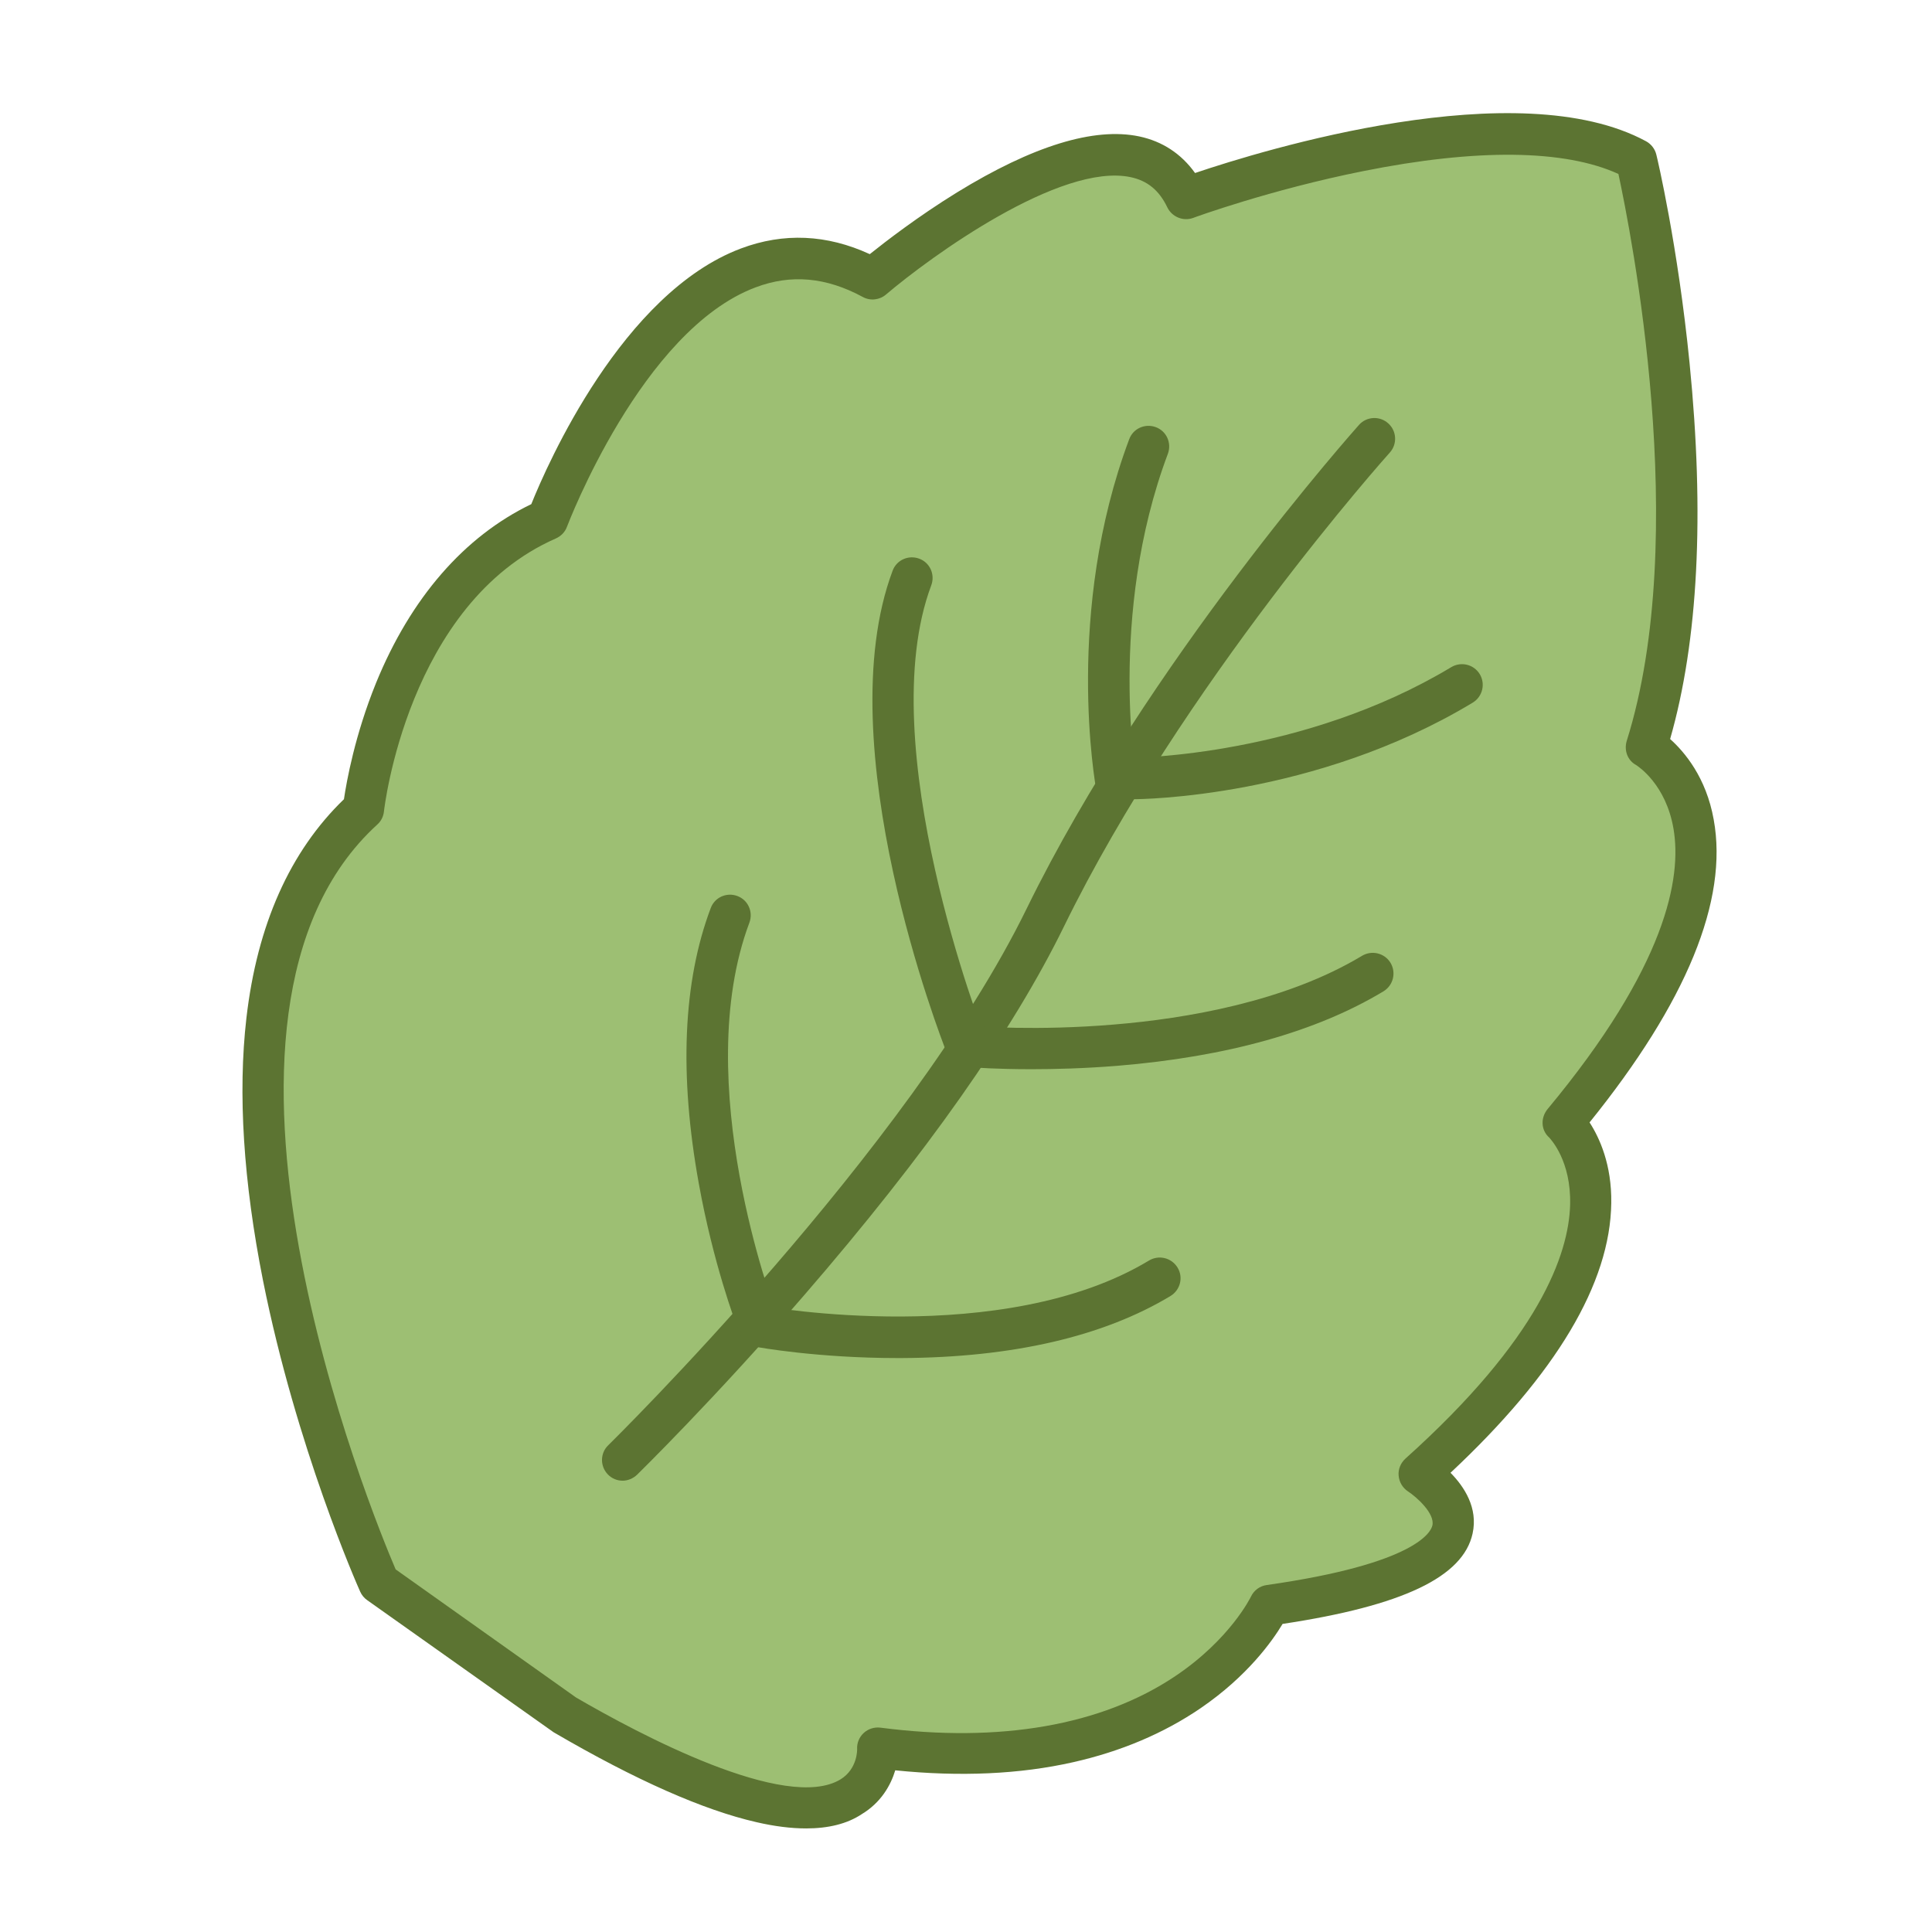 <svg t="1659516022620" class="icon" viewBox="0 0 1024 1024" version="1.1"
    xmlns="http://www.w3.org/2000/svg" p-id="4991" width="32" height="32">
    <path d="M628.6 105.2s164.9-60.5 238.7-20.5c0 0 44.5 186.9 5.3 311.3 0 0 82.3 47-44 198.9 0 0 64 60.4-76.4 186.3 0 0 74.5 47.7-79.3 69.7 0 0-44.6 96.8-207.6 75.6 0 0 4.2 81.8-166-17.6l-98.5-69.8S68.3 542.4 192.6 429c0 0 12.3-116.2 97.6-153.6 0 0 68.5-183.8 172.3-127.6 0.1 0 132.4-112.9 166.1-42.6z" fill="#9DBF73" p-id="4992"></path>
    <path d="M427.2 969.1c-7.9 0-16.7-1.1-26.2-3.3-28.1-6.4-64.1-22.3-107.1-47.4-0.3-0.2-0.6-0.3-0.8-0.5l-98.5-69.8c-1.6-1.1-2.9-2.7-3.7-4.5-1.4-3.1-33.8-76.3-51.5-164.9-10.4-52.4-13.4-99.2-8.8-139.1 5.7-49.4 23.1-88.4 51.7-116 1.4-9.5 5.8-34 17-61.6 18.4-45.1 46.8-77.7 82.3-94.8 8.5-21.2 48.3-111.9 111.1-135.5 22.6-8.5 45.5-7.5 68.3 3 8.5-6.8 25.6-20 46.2-32.7 40.2-24.7 72.7-34.7 96.6-29.7 12.3 2.6 22.3 9.2 29.6 19.4 35.8-12.1 171-53.7 239.1-16.8 2.7 1.5 4.7 4.1 5.4 7.1 0.5 1.9 11.4 48.1 17.6 110.4 8 80.3 4.6 147.3-10.3 199.3 7.6 6.8 19.1 20.3 23.1 42.7 7.8 42.8-14.4 96.8-65.8 160.5 5.3 8.2 11.8 22.4 11.5 42.7-0.5 42.5-29.2 90.6-85.2 143 7.2 7.3 14.7 18.6 11.7 32.2-5 23-37 38.3-100.7 47.9-5.4 9-18.6 27.7-43.5 44.7-19.5 13.3-42.2 22.9-67.5 28.6-28.3 6.4-60 7.8-94.3 4.3-2.4 8-7.6 17.1-17.7 23.2-7.8 5.2-17.8 7.6-29.6 7.6z m-121.9-69.4c32.8 19.1 111.3 61 140.2 43.4 9.1-5.6 8.8-15.9 8.8-16-0.2-3.2 1.1-6.4 3.5-8.6 2.4-2.2 5.6-3.2 8.9-2.8 63.3 8.2 117.3-1.2 156.2-27.3 29.2-19.6 40-41.9 40.1-42.1 1.6-3.4 4.7-5.7 8.4-6.2 79.4-11.3 87.1-28.3 87.8-31.6 1.4-6.3-8.3-15-12.9-18-2.9-1.9-4.7-5-5-8.4-0.3-3.4 1.1-6.7 3.6-9 70.9-63.6 86.6-108.3 87.3-134.6 0.6-23.1-10.2-34.6-11.1-35.6-4.4-3.9-4.6-10.4-0.9-15 63.2-76 71.2-122.8 66.8-148.6-4-23.5-18.6-33-19.8-33.8-4.6-2.5-6.5-7.8-5-12.8 34.3-109 2.1-270.3-4.4-300.5-28.4-13-75-13.6-135.3-1.5-49.1 9.8-89.7 24.6-90.1 24.8-5.3 1.9-11.2-0.5-13.7-5.6-4.3-9-10.5-14.1-19.4-16-37.2-7.9-106.2 42.2-129.7 62.2-3.4 2.9-8.3 3.5-12.3 1.3-19.4-10.5-38-12.2-56.8-5.1-60.4 22.6-99.6 125.9-100 126.9-1 2.8-3.2 5-5.9 6.2-78.6 34.5-91 143.6-91.1 144.7-0.3 2.7-1.5 5.1-3.5 6.9-111 101.2-3 365.2 9.7 394.8l95.6 67.9z" fill="#5C7432" p-id="4993"></path>
    <path d="M330 784.8c-2.8 0-5.7-1.1-7.8-3.3-4.2-4.3-4.2-11.3 0.2-15.5 1.6-1.6 159.3-156.5 221.8-284.5 64.1-131 175-255 176.1-256.3 4-4.5 11-4.9 15.5-0.8 4.5 4 4.9 11 0.8 15.5-1.1 1.2-110 123-172.7 251.2-27 55.2-73.3 121-137.6 195.3-47.7 55.2-88.2 94.8-88.6 95.2-2.2 2.1-5 3.2-7.7 3.2z" fill="#5C7432" p-id="4994"></path>
    <path d="M600.7 423.6c-6.1 0-11-4.9-11-11s4.9-11 10.9-11c0.9 0 90.2-0.8 168.6-48 5.2-3.1 11.9-1.5 15.1 3.7 3.1 5.2 1.5 11.9-3.7 15.1-83.7 50.5-176 51.2-179.9 51.2zM546.6 566.7c-18.5 0-30.3-0.9-31.1-1-6-0.5-10.5-5.8-10-11.8 0.5-6 5.8-10.5 11.8-10 0.3 0 32.2 2.6 73.4-0.9 37.5-3.1 90.7-12 131.2-36.4 5.2-3.1 11.9-1.5 15.1 3.7 3.1 5.2 1.5 11.9-3.7 15.1-35.5 21.4-82.9 34.7-141.1 39.5-17.5 1.4-33.1 1.8-45.6 1.8zM475.8 719.8c-42.3 0-74-5.7-75.4-6-6-1.1-9.9-6.8-8.8-12.8 1.1-6 6.8-9.9 12.8-8.8 1.5 0.3 127.3 22.6 204.6-24.1 5.2-3.1 11.9-1.5 15.1 3.7s1.5 11.9-3.7 15.1c-35.7 21.5-83.7 32.6-142.5 32.9h-2.1z" fill="#5C7432" p-id="4995"></path>
    <path d="M591.9 428c-5.2 0-9.8-3.7-10.8-9-0.7-3.8-16.9-94.7 17.4-186.2 2.1-5.7 8.4-8.5 14.1-6.4 5.7 2.1 8.5 8.4 6.4 14.1-32.2 85.8-16.5 173.6-16.4 174.5 1.1 6-2.8 11.7-8.8 12.8-0.6 0.1-1.3 0.2-1.9 0.2z" fill="#5C7432" p-id="4996"></path>
    <path d="M511.8 564.4c-4.4 0-8.5-2.6-10.2-6.9-2.6-6.6-63.2-162.4-28.5-255 2.1-5.7 8.4-8.5 14.1-6.4 5.7 2.1 8.5 8.4 6.4 14.1-31.8 84.7 27.7 237.7 28.3 239.2 2.2 5.6-0.6 12-6.2 14.2-1.2 0.6-2.6 0.8-3.9 0.8z" fill="#5C7432" p-id="4997"></path>
    <path d="M400.6 709.4c-4.4 0-8.6-2.7-10.2-7-0.5-1.3-12.3-32.4-20-75-10.5-57.9-8.4-107.1 6.3-146.1 2.1-5.7 8.4-8.5 14.1-6.4 5.7 2.1 8.5 8.4 6.4 14.1-31.8 84.8 13.3 204.4 13.7 205.6 2.2 5.7-0.7 12-6.3 14.2-1.4 0.3-2.7 0.6-4 0.6z" fill="#5C7432" p-id="4998"></path>
</svg>